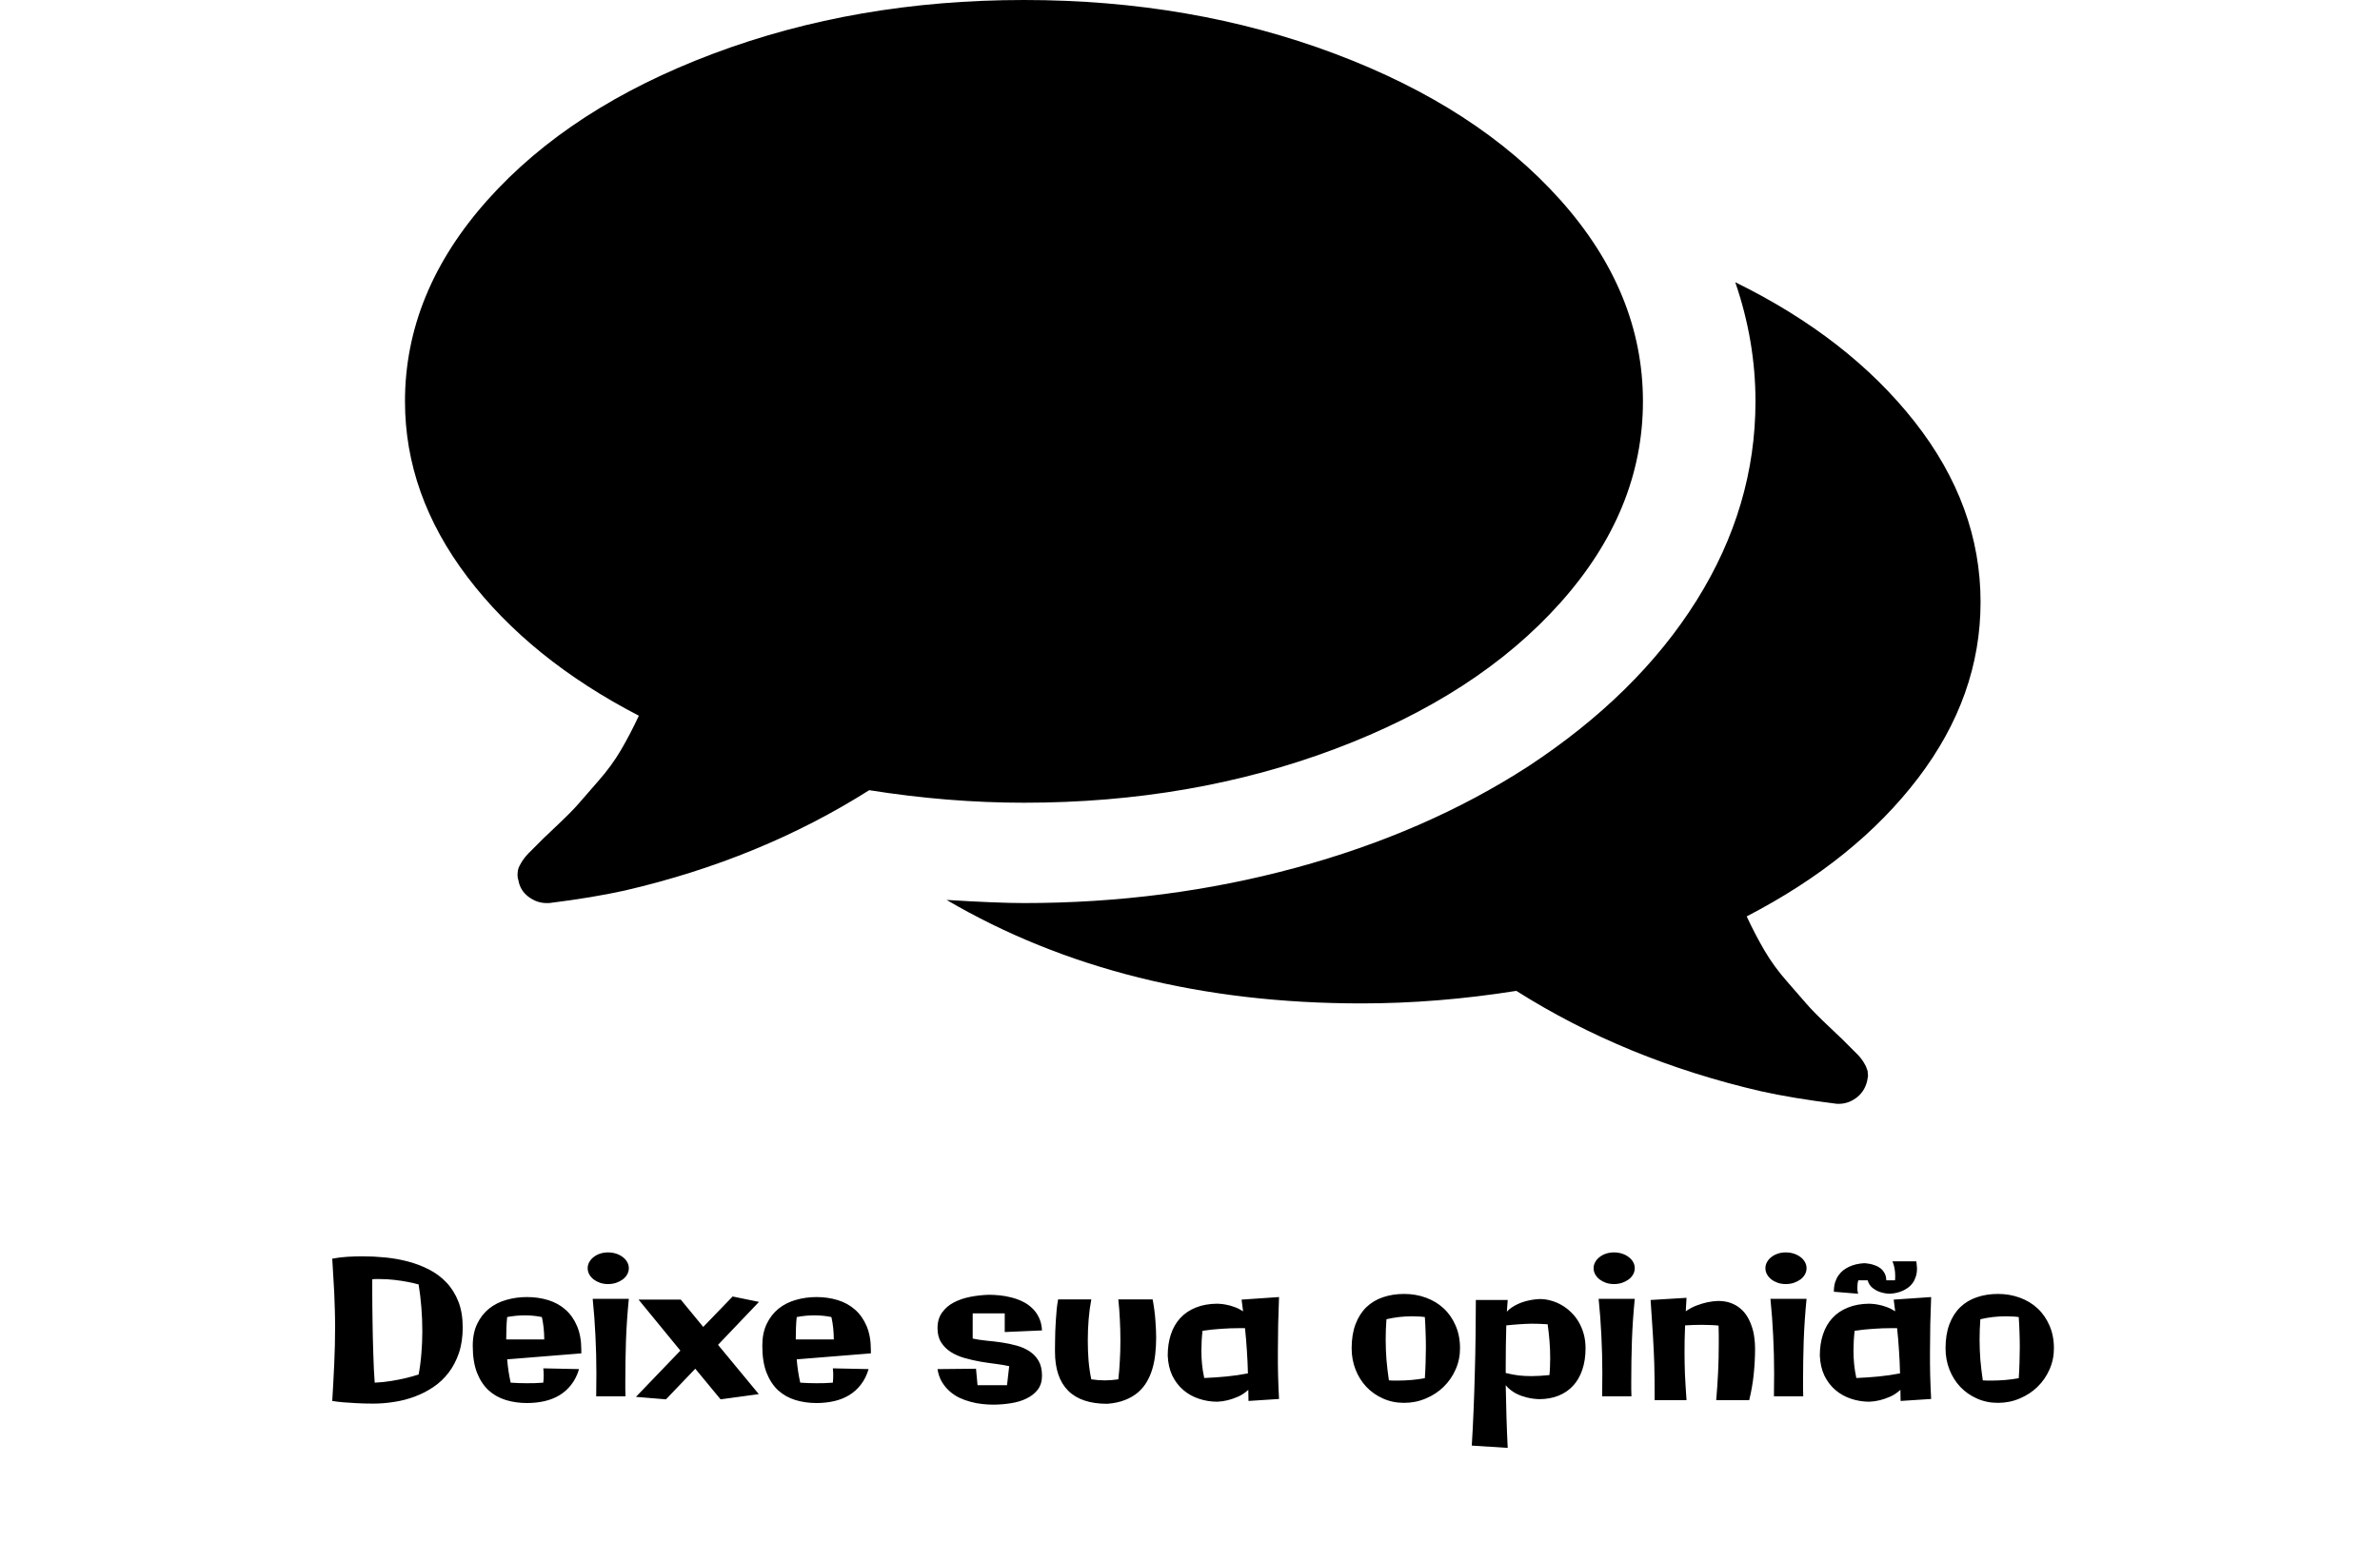 <svg width="429" height="278" viewBox="0 0 429 278" fill="none" xmlns="http://www.w3.org/2000/svg">
<path d="M296.143 72.358C296.143 85.454 291.177 97.561 281.246 108.678C271.314 119.796 257.764 128.581 240.595 135.035C223.426 141.489 204.751 144.716 184.571 144.716C175.485 144.716 166.188 143.962 156.679 142.455C143.577 150.746 128.891 156.776 112.621 160.544C108.817 161.392 104.274 162.146 98.991 162.805H98.516C97.353 162.805 96.27 162.428 95.267 161.675C94.263 160.921 93.656 159.932 93.444 158.707C93.338 158.424 93.286 158.118 93.286 157.788C93.286 157.459 93.312 157.152 93.365 156.87C93.418 156.587 93.523 156.304 93.682 156.022L94.078 155.315L94.633 154.538L95.267 153.831L95.98 153.125L96.614 152.489C97.142 151.923 98.357 150.746 100.259 148.956C102.161 147.165 103.534 145.776 104.379 144.787C105.225 143.797 106.413 142.431 107.945 140.688C109.477 138.945 110.798 137.131 111.907 135.247C113.017 133.363 114.1 131.29 115.156 129.029C102.055 122.245 91.754 113.907 84.252 104.015C76.751 94.122 73 83.57 73 72.358C73 59.262 77.966 47.155 87.897 36.038C97.829 24.92 111.379 16.134 128.548 9.681C145.717 3.227 164.391 0 184.571 0C204.751 0 223.426 3.227 240.595 9.681C257.764 16.134 271.314 24.92 281.246 36.038C291.177 47.155 296.143 59.262 296.143 72.358ZM357 108.537C357 119.843 353.249 130.419 345.748 140.264C338.246 150.11 327.945 158.424 314.844 165.208C315.9 167.469 316.983 169.542 318.093 171.426C319.202 173.31 320.523 175.124 322.055 176.867C323.587 178.61 324.775 179.976 325.621 180.965C326.466 181.955 327.839 183.344 329.741 185.135C331.643 186.925 332.858 188.102 333.386 188.668C333.492 188.762 333.703 188.974 334.02 189.304C334.337 189.633 334.575 189.869 334.733 190.01C334.892 190.152 335.103 190.387 335.367 190.717C335.631 191.047 335.816 191.306 335.922 191.494L336.318 192.201L336.635 193.049L336.714 193.967L336.556 194.886C336.239 196.205 335.552 197.241 334.496 197.995C333.439 198.749 332.277 199.079 331.009 198.984C325.726 198.325 321.183 197.571 317.379 196.723C301.109 192.954 286.423 186.925 273.321 178.634C263.813 180.141 254.515 180.895 245.429 180.895C216.796 180.895 191.862 174.677 170.625 162.24C176.753 162.617 181.402 162.805 184.571 162.805C201.582 162.805 217.906 160.685 233.542 156.446C249.179 152.206 263.126 146.129 275.382 138.215C288.589 129.547 298.731 119.56 305.81 108.254C312.889 96.948 316.429 84.983 316.429 72.358C316.429 65.103 315.214 57.943 312.783 50.877C326.413 57.566 337.19 65.951 345.114 76.032C353.038 86.114 357 96.948 357 108.537Z" fill="black"/>
<path d="M75.457 247.796C75.685 246.6 75.85 245.346 75.953 244.036C76.067 242.715 76.124 241.37 76.124 240.003C76.124 238.556 76.067 237.12 75.953 235.696C75.839 234.261 75.674 232.882 75.457 231.561C74.819 231.378 74.124 231.219 73.372 231.082C72.723 230.957 71.965 230.843 71.099 230.74C70.245 230.638 69.316 230.586 68.314 230.586C68.12 230.586 67.92 230.586 67.715 230.586C67.51 230.586 67.305 230.598 67.1 230.621C67.1 230.814 67.1 231.145 67.1 231.612C67.1 232.079 67.1 232.654 67.1 233.338C67.112 234.01 67.117 234.773 67.117 235.628C67.129 236.471 67.14 237.36 67.151 238.294C67.163 239.228 67.18 240.185 67.203 241.165C67.225 242.145 67.254 243.113 67.288 244.07C67.322 245.027 67.356 245.95 67.391 246.839C67.436 247.716 67.487 248.525 67.544 249.266C68.593 249.22 69.59 249.118 70.535 248.958C71.492 248.799 72.335 248.633 73.064 248.462C73.919 248.257 74.716 248.035 75.457 247.796ZM65.272 226.485C66.616 226.485 67.995 226.553 69.407 226.69C70.831 226.827 72.21 227.072 73.543 227.425C74.887 227.778 76.158 228.262 77.354 228.877C78.55 229.493 79.593 230.273 80.481 231.219C81.382 232.164 82.094 233.304 82.618 234.637C83.142 235.958 83.404 237.514 83.404 239.302C83.404 241.034 83.176 242.572 82.72 243.917C82.264 245.261 81.644 246.446 80.857 247.471C80.083 248.485 79.171 249.345 78.123 250.052C77.075 250.758 75.953 251.333 74.756 251.778C73.572 252.222 72.341 252.541 71.065 252.735C69.789 252.94 68.536 253.042 67.305 253.042C66.109 253.042 65.055 253.014 64.144 252.957C63.232 252.911 62.457 252.86 61.819 252.803C61.079 252.735 60.435 252.655 59.888 252.564C60.025 250.331 60.145 248.104 60.247 245.882C60.35 243.66 60.401 241.427 60.401 239.183C60.401 238.077 60.384 237.024 60.35 236.021C60.327 235.018 60.293 234.027 60.247 233.047C60.202 232.068 60.145 231.082 60.076 230.091C60.019 229.088 59.956 228.029 59.888 226.912C60.834 226.73 61.762 226.616 62.674 226.57C63.585 226.513 64.451 226.485 65.272 226.485ZM104.783 243.985L91.419 245.062C91.476 245.768 91.556 246.469 91.658 247.164C91.761 247.859 91.892 248.559 92.051 249.266C93.054 249.334 94.022 249.368 94.957 249.368C95.469 249.368 95.965 249.362 96.443 249.351C96.922 249.328 97.418 249.3 97.93 249.266C97.953 249.038 97.97 248.81 97.981 248.582C97.993 248.354 97.999 248.126 97.999 247.898C97.999 247.693 97.993 247.494 97.981 247.3C97.981 247.095 97.964 246.89 97.93 246.685L104.373 246.822C104.054 247.904 103.593 248.833 102.989 249.607C102.396 250.382 101.69 251.02 100.87 251.521C100.061 252.011 99.155 252.37 98.152 252.598C97.15 252.826 96.096 252.94 94.991 252.94C93.635 252.94 92.359 252.758 91.163 252.393C89.978 252.028 88.941 251.442 88.052 250.633C87.175 249.812 86.48 248.747 85.967 247.437C85.466 246.127 85.215 244.52 85.215 242.618C85.215 241.08 85.483 239.758 86.019 238.653C86.554 237.548 87.266 236.636 88.155 235.918C89.055 235.201 90.092 234.677 91.265 234.346C92.45 234.004 93.692 233.833 94.991 233.833C96.347 233.833 97.617 234.016 98.802 234.38C99.998 234.745 101.035 235.315 101.912 236.089C102.801 236.864 103.501 237.855 104.014 239.063C104.527 240.271 104.783 241.712 104.783 243.387V243.985ZM91.248 241.473H98.101C98.101 240.06 97.959 238.715 97.674 237.439C96.694 237.234 95.669 237.132 94.598 237.132C93.549 237.132 92.49 237.234 91.419 237.439C91.351 238.077 91.305 238.727 91.282 239.388C91.259 240.037 91.248 240.732 91.248 241.473ZM113.345 234.158C113.095 236.699 112.924 239.205 112.833 241.678C112.753 244.15 112.713 246.622 112.713 249.095C112.713 249.528 112.713 249.966 112.713 250.411C112.713 250.844 112.724 251.282 112.747 251.727H107.466C107.466 251.02 107.472 250.319 107.483 249.625C107.495 248.93 107.5 248.24 107.5 247.557C107.5 245.289 107.444 243.045 107.33 240.823C107.227 238.602 107.062 236.38 106.834 234.158H113.345ZM113.345 228.621C113.345 229.02 113.248 229.396 113.055 229.749C112.861 230.091 112.593 230.393 112.251 230.655C111.91 230.905 111.511 231.111 111.055 231.27C110.599 231.418 110.115 231.492 109.603 231.492C109.09 231.492 108.611 231.418 108.167 231.27C107.723 231.111 107.335 230.905 107.005 230.655C106.674 230.393 106.412 230.091 106.219 229.749C106.025 229.396 105.928 229.02 105.928 228.621C105.928 228.234 106.025 227.869 106.219 227.527C106.412 227.174 106.674 226.872 107.005 226.622C107.335 226.36 107.723 226.154 108.167 226.006C108.611 225.858 109.09 225.784 109.603 225.784C110.115 225.784 110.599 225.858 111.055 226.006C111.511 226.154 111.91 226.36 112.251 226.622C112.593 226.872 112.861 227.174 113.055 227.527C113.248 227.869 113.345 228.234 113.345 228.621ZM126.761 239.217L132.059 233.731L136.81 234.705L129.427 242.447L136.775 251.333L129.888 252.273L125.325 246.753L120.044 252.273L114.627 251.829L122.642 243.489L115.105 234.295H122.71L126.761 239.217ZM156.976 243.985L143.611 245.062C143.668 245.768 143.748 246.469 143.851 247.164C143.953 247.859 144.084 248.559 144.244 249.266C145.246 249.334 146.215 249.368 147.149 249.368C147.662 249.368 148.157 249.362 148.636 249.351C149.114 249.328 149.61 249.3 150.123 249.266C150.145 249.038 150.162 248.81 150.174 248.582C150.185 248.354 150.191 248.126 150.191 247.898C150.191 247.693 150.185 247.494 150.174 247.3C150.174 247.095 150.157 246.89 150.123 246.685L156.565 246.822C156.246 247.904 155.785 248.833 155.181 249.607C154.589 250.382 153.882 251.02 153.062 251.521C152.253 252.011 151.347 252.37 150.345 252.598C149.342 252.826 148.288 252.94 147.183 252.94C145.827 252.94 144.551 252.758 143.355 252.393C142.17 252.028 141.133 251.442 140.245 250.633C139.367 249.812 138.672 248.747 138.16 247.437C137.658 246.127 137.408 244.52 137.408 242.618C137.408 241.08 137.675 239.758 138.211 238.653C138.746 237.548 139.458 236.636 140.347 235.918C141.247 235.201 142.284 234.677 143.458 234.346C144.642 234.004 145.884 233.833 147.183 233.833C148.539 233.833 149.809 234.016 150.994 234.38C152.19 234.745 153.227 235.315 154.104 236.089C154.993 236.864 155.694 237.855 156.207 239.063C156.719 240.271 156.976 241.712 156.976 243.387V243.985ZM143.44 241.473H150.293C150.293 240.06 150.151 238.715 149.866 237.439C148.886 237.234 147.861 237.132 146.79 237.132C145.742 237.132 144.682 237.234 143.611 237.439C143.543 238.077 143.497 238.727 143.475 239.388C143.452 240.037 143.44 240.732 143.44 241.473ZM187.823 248.018C187.823 249.021 187.566 249.858 187.054 250.53C186.541 251.191 185.869 251.721 185.037 252.12C184.205 252.53 183.26 252.815 182.2 252.974C181.141 253.145 180.064 253.23 178.97 253.23C178.366 253.23 177.717 253.191 177.022 253.111C176.338 253.042 175.649 252.911 174.954 252.718C174.259 252.535 173.581 252.291 172.92 251.983C172.271 251.664 171.679 251.265 171.143 250.787C170.608 250.308 170.146 249.744 169.759 249.095C169.383 248.445 169.126 247.688 168.99 246.822L175.928 246.753L176.202 249.727H181.517L181.91 246.292C181.203 246.132 180.394 245.996 179.483 245.882C178.571 245.768 177.637 245.631 176.68 245.472C175.723 245.301 174.783 245.084 173.86 244.822C172.938 244.56 172.117 244.201 171.399 243.746C170.682 243.29 170.101 242.715 169.656 242.02C169.212 241.325 168.99 240.464 168.99 239.439C168.99 238.334 169.257 237.405 169.793 236.653C170.328 235.89 171.029 235.28 171.895 234.825C172.772 234.358 173.764 234.016 174.869 233.799C175.974 233.583 177.096 233.458 178.235 233.423C178.839 233.423 179.489 233.458 180.184 233.526C180.89 233.594 181.591 233.72 182.286 233.902C182.981 234.073 183.647 234.312 184.285 234.62C184.935 234.927 185.51 235.32 186.011 235.799C186.524 236.266 186.94 236.836 187.259 237.508C187.589 238.169 187.777 238.949 187.823 239.849L181.106 240.14V236.773H175.33V241.319C176.071 241.478 176.897 241.604 177.808 241.695C178.72 241.775 179.637 241.883 180.56 242.02C181.482 242.156 182.377 242.344 183.243 242.583C184.12 242.823 184.895 243.165 185.567 243.609C186.25 244.053 186.797 244.629 187.208 245.335C187.618 246.041 187.823 246.936 187.823 248.018ZM208.399 241.148C208.399 242.128 208.348 243.09 208.245 244.036C208.154 244.97 207.983 245.865 207.732 246.719C207.493 247.562 207.157 248.354 206.724 249.095C206.303 249.824 205.767 250.468 205.118 251.026C204.468 251.584 203.688 252.04 202.776 252.393C201.865 252.758 200.8 252.986 199.581 253.077C196.447 253.077 194.095 252.285 192.522 250.701C190.95 249.118 190.164 246.776 190.164 243.677C190.164 243.597 190.164 243.387 190.164 243.045C190.164 242.692 190.17 242.259 190.181 241.746C190.193 241.222 190.204 240.641 190.215 240.003C190.238 239.354 190.272 238.693 190.318 238.021C190.363 237.348 190.415 236.688 190.472 236.038C190.54 235.389 190.625 234.796 190.728 234.261H196.709C196.493 235.389 196.333 236.579 196.231 237.833C196.128 239.086 196.077 240.368 196.077 241.678C196.077 242.885 196.123 244.087 196.214 245.284C196.316 246.469 196.482 247.597 196.709 248.667C197.131 248.724 197.541 248.77 197.94 248.804C198.35 248.838 198.755 248.855 199.153 248.855C199.541 248.855 199.939 248.838 200.35 248.804C200.771 248.77 201.181 248.724 201.58 248.667C201.705 247.597 201.797 246.474 201.854 245.301C201.922 244.116 201.956 242.92 201.956 241.712C201.956 240.39 201.922 239.103 201.854 237.85C201.797 236.585 201.705 235.389 201.58 234.261H207.767C208.017 235.594 208.182 236.853 208.262 238.038C208.353 239.222 208.399 240.259 208.399 241.148ZM225.044 252.564C225.044 252.234 225.039 251.903 225.027 251.573C225.016 251.231 225.01 250.895 225.01 250.564C224.406 251.111 223.774 251.527 223.113 251.812C222.464 252.085 221.866 252.291 221.319 252.427C220.681 252.587 220.049 252.678 219.422 252.701C218.283 252.701 217.183 252.524 216.124 252.171C215.075 251.829 214.141 251.311 213.321 250.616C212.5 249.921 211.834 249.055 211.321 248.018C210.82 246.97 210.541 245.757 210.484 244.378C210.484 242.988 210.672 241.723 211.048 240.584C211.424 239.433 211.988 238.448 212.74 237.627C213.492 236.807 214.426 236.175 215.542 235.73C216.659 235.275 217.952 235.041 219.422 235.03C219.467 235.03 219.638 235.041 219.935 235.064C220.242 235.075 220.618 235.127 221.062 235.218C221.507 235.298 221.991 235.434 222.515 235.628C223.039 235.81 223.558 236.067 224.07 236.397L223.797 234.295L230.547 233.833C230.411 237.103 230.342 240.356 230.342 243.592C230.342 244.378 230.342 245.124 230.342 245.831C230.354 246.526 230.365 247.221 230.376 247.916C230.399 248.599 230.422 249.294 230.445 250C230.479 250.695 230.513 251.43 230.547 252.205L225.044 252.564ZM217.063 248.428C218.419 248.371 219.752 248.28 221.062 248.155C222.373 248.029 223.666 247.841 224.942 247.591C224.908 246.178 224.845 244.811 224.754 243.489C224.674 242.168 224.56 240.818 224.412 239.439H223.438C222.333 239.439 221.222 239.479 220.105 239.559C219 239.627 217.884 239.747 216.756 239.917C216.619 241.114 216.551 242.316 216.551 243.523C216.551 243.979 216.562 244.406 216.585 244.805C216.608 245.193 216.636 245.58 216.67 245.967C216.716 246.355 216.767 246.748 216.824 247.146C216.893 247.545 216.972 247.972 217.063 248.428ZM256.832 248.462C256.9 247.494 256.945 246.554 256.968 245.643C257.002 244.731 257.02 243.831 257.02 242.942C257.02 242.02 257.002 241.114 256.968 240.225C256.945 239.325 256.9 238.396 256.832 237.439C256.444 237.382 256.057 237.348 255.669 237.337C255.293 237.314 254.912 237.303 254.524 237.303C252.929 237.303 251.391 237.479 249.91 237.833C249.876 238.448 249.842 239.057 249.808 239.661C249.785 240.265 249.773 240.869 249.773 241.473C249.773 242.68 249.819 243.888 249.91 245.096C250.013 246.292 250.161 247.545 250.354 248.855C250.617 248.878 250.879 248.89 251.141 248.89C251.414 248.89 251.693 248.89 251.978 248.89C252.764 248.89 253.562 248.855 254.371 248.787C255.191 248.719 256.011 248.611 256.832 248.462ZM263.172 243.079C263.172 244.435 262.904 245.711 262.369 246.907C261.845 248.092 261.127 249.129 260.215 250.018C259.304 250.906 258.233 251.607 257.002 252.12C255.783 252.644 254.479 252.906 253.089 252.906C251.71 252.906 250.44 252.644 249.278 252.12C248.127 251.607 247.13 250.906 246.287 250.018C245.455 249.129 244.806 248.092 244.339 246.907C243.872 245.711 243.638 244.435 243.638 243.079C243.638 241.404 243.872 239.952 244.339 238.721C244.806 237.491 245.455 236.471 246.287 235.662C247.13 234.853 248.127 234.255 249.278 233.868C250.44 233.469 251.71 233.27 253.089 233.27C254.479 233.27 255.783 233.492 257.002 233.936C258.233 234.38 259.304 235.024 260.215 235.867C261.127 236.71 261.845 237.741 262.369 238.96C262.904 240.168 263.172 241.541 263.172 243.079ZM285.799 243.079C285.799 244.503 285.605 245.785 285.218 246.924C284.842 248.052 284.295 249.009 283.577 249.795C282.859 250.582 281.982 251.185 280.945 251.607C279.909 252.028 278.735 252.239 277.425 252.239C276.673 252.216 275.932 252.114 275.203 251.932C274.896 251.852 274.571 251.755 274.229 251.641C273.899 251.516 273.562 251.368 273.221 251.197C272.89 251.014 272.571 250.804 272.264 250.564C271.956 250.325 271.671 250.046 271.409 249.727C271.443 251.675 271.489 253.601 271.546 255.503C271.603 257.417 271.677 259.257 271.768 261.023L265.291 260.613C265.416 258.597 265.525 256.478 265.616 254.256C265.707 252.034 265.781 249.795 265.838 247.54C265.906 245.272 265.952 243.022 265.975 240.789C266.009 238.556 266.026 236.414 266.026 234.363H271.768C271.7 235.07 271.648 235.77 271.614 236.465C271.876 236.181 272.161 235.936 272.469 235.73C272.788 235.514 273.112 235.326 273.443 235.167C273.773 235.007 274.104 234.87 274.434 234.756C274.776 234.642 275.101 234.551 275.408 234.483C276.126 234.312 276.861 234.215 277.613 234.192C278.239 234.192 278.877 234.284 279.527 234.466C280.176 234.637 280.803 234.893 281.407 235.235C282.022 235.577 282.592 235.998 283.116 236.5C283.651 237.001 284.118 237.582 284.517 238.243C284.916 238.903 285.229 239.638 285.457 240.447C285.685 241.245 285.799 242.122 285.799 243.079ZM271.409 247.522C272.241 247.728 273.021 247.876 273.75 247.967C274.491 248.047 275.266 248.086 276.075 248.086C276.553 248.086 277.055 248.069 277.579 248.035C278.103 248.001 278.672 247.955 279.288 247.898C279.345 247.386 279.379 246.879 279.39 246.377C279.413 245.876 279.424 245.369 279.424 244.856C279.424 243.82 279.384 242.8 279.305 241.797C279.225 240.783 279.111 239.764 278.963 238.738C277.881 238.67 276.929 238.636 276.109 238.636C275.71 238.636 275.328 238.647 274.964 238.67C274.599 238.681 274.229 238.704 273.853 238.738C273.488 238.761 273.112 238.79 272.725 238.824C272.349 238.858 271.945 238.898 271.512 238.943C271.443 241.393 271.409 243.888 271.409 246.429V247.522ZM294.668 234.158C294.418 236.699 294.247 239.205 294.156 241.678C294.076 244.15 294.036 246.622 294.036 249.095C294.036 249.528 294.036 249.966 294.036 250.411C294.036 250.844 294.048 251.282 294.07 251.727H288.79C288.79 251.02 288.795 250.319 288.807 249.625C288.818 248.93 288.824 248.24 288.824 247.557C288.824 245.289 288.767 243.045 288.653 240.823C288.55 238.602 288.385 236.38 288.157 234.158H294.668ZM294.668 228.621C294.668 229.02 294.572 229.396 294.378 229.749C294.184 230.091 293.917 230.393 293.575 230.655C293.233 230.905 292.834 231.111 292.378 231.27C291.923 231.418 291.438 231.492 290.926 231.492C290.413 231.492 289.935 231.418 289.49 231.27C289.046 231.111 288.659 230.905 288.328 230.655C287.998 230.393 287.736 230.091 287.542 229.749C287.348 229.396 287.251 229.02 287.251 228.621C287.251 228.234 287.348 227.869 287.542 227.527C287.736 227.174 287.998 226.872 288.328 226.622C288.659 226.36 289.046 226.154 289.49 226.006C289.935 225.858 290.413 225.784 290.926 225.784C291.438 225.784 291.923 225.858 292.378 226.006C292.834 226.154 293.233 226.36 293.575 226.622C293.917 226.872 294.184 227.174 294.378 227.527C294.572 227.869 294.668 228.234 294.668 228.621ZM316.355 243.079C316.355 244.594 316.276 246.138 316.116 247.71C315.957 249.283 315.683 250.855 315.296 252.427H309.349C309.497 250.73 309.611 249.055 309.69 247.403C309.77 245.739 309.81 244.065 309.81 242.378C309.81 241.809 309.81 241.245 309.81 240.687C309.81 240.117 309.799 239.547 309.776 238.978C309.263 238.921 308.756 238.886 308.255 238.875C307.754 238.852 307.247 238.841 306.734 238.841C305.765 238.841 304.769 238.875 303.743 238.943C303.709 239.878 303.681 240.743 303.658 241.541C303.646 242.339 303.641 243.13 303.641 243.917C303.641 244.498 303.646 245.09 303.658 245.694C303.669 246.286 303.686 246.924 303.709 247.608C303.743 248.292 303.783 249.032 303.829 249.83C303.874 250.616 303.931 251.482 304 252.427H298.257C298.257 251.06 298.252 249.852 298.24 248.804C298.229 247.756 298.212 246.793 298.189 245.916C298.166 245.027 298.132 244.184 298.086 243.387C298.052 242.578 298.007 241.735 297.95 240.857C297.893 239.969 297.83 239.006 297.762 237.969C297.693 236.921 297.614 235.719 297.522 234.363L304 233.97L303.863 236.397C304.512 235.941 305.179 235.588 305.862 235.337C306.546 235.087 307.173 234.899 307.742 234.773C308.403 234.637 309.047 234.557 309.673 234.534C310.505 234.534 311.246 234.648 311.895 234.876C312.556 235.104 313.131 235.423 313.621 235.833C314.122 236.232 314.544 236.705 314.886 237.251C315.228 237.798 315.507 238.391 315.723 239.029C315.951 239.655 316.111 240.316 316.202 241.011C316.304 241.706 316.355 242.396 316.355 243.079ZM325.635 234.158C325.385 236.699 325.214 239.205 325.123 241.678C325.043 244.15 325.003 246.622 325.003 249.095C325.003 249.528 325.003 249.966 325.003 250.411C325.003 250.844 325.014 251.282 325.037 251.727H319.756C319.756 251.02 319.762 250.319 319.773 249.625C319.785 248.93 319.791 248.24 319.791 247.557C319.791 245.289 319.734 243.045 319.62 240.823C319.517 238.602 319.352 236.38 319.124 234.158H325.635ZM325.635 228.621C325.635 229.02 325.538 229.396 325.345 229.749C325.151 230.091 324.883 230.393 324.542 230.655C324.2 230.905 323.801 231.111 323.345 231.27C322.889 231.418 322.405 231.492 321.893 231.492C321.38 231.492 320.901 231.418 320.457 231.27C320.013 231.111 319.625 230.905 319.295 230.655C318.965 230.393 318.702 230.091 318.509 229.749C318.315 229.396 318.218 229.02 318.218 228.621C318.218 228.234 318.315 227.869 318.509 227.527C318.702 227.174 318.965 226.872 319.295 226.622C319.625 226.36 320.013 226.154 320.457 226.006C320.901 225.858 321.38 225.784 321.893 225.784C322.405 225.784 322.889 225.858 323.345 226.006C323.801 226.154 324.2 226.36 324.542 226.622C324.883 226.872 325.151 227.174 325.345 227.527C325.538 227.869 325.635 228.234 325.635 228.621ZM342.588 252.564C342.588 252.234 342.583 251.903 342.571 251.573C342.56 251.231 342.554 250.895 342.554 250.564C341.95 251.111 341.318 251.527 340.657 251.812C340.008 252.085 339.41 252.291 338.863 252.427C338.225 252.587 337.592 252.678 336.966 252.701C335.826 252.701 334.727 252.524 333.667 252.171C332.619 251.829 331.685 251.311 330.865 250.616C330.044 249.921 329.378 249.055 328.865 248.018C328.364 246.97 328.085 245.757 328.028 244.378C328.028 242.988 328.216 241.723 328.592 240.584C328.968 239.433 329.532 238.448 330.284 237.627C331.036 236.807 331.97 236.175 333.086 235.73C334.203 235.275 335.496 235.041 336.966 235.03C337.011 235.03 337.182 235.041 337.479 235.064C337.786 235.075 338.162 235.127 338.606 235.218C339.051 235.298 339.535 235.434 340.059 235.628C340.583 235.81 341.102 236.067 341.614 236.397L341.341 234.295L348.091 233.833C347.955 237.103 347.886 240.356 347.886 243.592C347.886 244.378 347.886 245.124 347.886 245.831C347.898 246.526 347.909 247.221 347.92 247.916C347.943 248.599 347.966 249.294 347.989 250C348.023 250.695 348.057 251.43 348.091 252.205L342.588 252.564ZM334.607 248.428C335.963 248.371 337.296 248.28 338.606 248.155C339.917 248.029 341.21 247.841 342.486 247.591C342.452 246.178 342.389 244.811 342.298 243.489C342.218 242.168 342.104 240.818 341.956 239.439H340.982C339.877 239.439 338.766 239.479 337.649 239.559C336.544 239.627 335.428 239.747 334.3 239.917C334.163 241.114 334.095 242.316 334.095 243.523C334.095 243.979 334.106 244.406 334.129 244.805C334.152 245.193 334.18 245.58 334.214 245.967C334.26 246.355 334.311 246.748 334.368 247.146C334.437 247.545 334.516 247.972 334.607 248.428ZM345.425 227.391C345.448 227.618 345.471 227.835 345.494 228.04C345.528 228.245 345.545 228.444 345.545 228.638C345.545 229.219 345.471 229.726 345.323 230.159C345.186 230.592 344.998 230.974 344.759 231.304C344.531 231.623 344.269 231.891 343.973 232.107C343.676 232.324 343.375 232.506 343.067 232.654C342.349 232.996 341.529 233.19 340.606 233.235C340.002 233.213 339.432 233.11 338.897 232.928C338.441 232.78 337.997 232.54 337.564 232.21C337.131 231.88 336.823 231.412 336.641 230.809H334.966C334.898 231.025 334.852 231.242 334.83 231.458C334.807 231.663 334.795 231.88 334.795 232.107C334.795 232.301 334.801 232.489 334.812 232.671C334.835 232.854 334.875 233.042 334.932 233.235L330.557 232.876C330.557 232.238 330.631 231.674 330.779 231.185C330.939 230.695 331.144 230.273 331.395 229.92C331.657 229.555 331.947 229.248 332.266 228.997C332.597 228.746 332.933 228.541 333.274 228.382C334.072 228.006 334.983 227.789 336.009 227.732C336.02 227.732 336.123 227.738 336.316 227.75C336.51 227.761 336.755 227.795 337.051 227.852C337.347 227.909 337.661 228 337.991 228.125C338.333 228.239 338.652 228.41 338.948 228.638C339.244 228.866 339.489 229.157 339.683 229.51C339.888 229.863 339.996 230.296 340.008 230.809H341.58C341.603 230.649 341.614 230.501 341.614 230.364C341.614 230.216 341.614 230.074 341.614 229.937C341.614 229.515 341.574 229.094 341.495 228.672C341.426 228.239 341.301 227.812 341.119 227.391H345.425ZM363.882 248.462C363.951 247.494 363.996 246.554 364.019 245.643C364.053 244.731 364.07 243.831 364.07 242.942C364.07 242.02 364.053 241.114 364.019 240.225C363.996 239.325 363.951 238.396 363.882 237.439C363.495 237.382 363.108 237.348 362.72 237.337C362.344 237.314 361.963 237.303 361.575 237.303C359.98 237.303 358.442 237.479 356.961 237.833C356.927 238.448 356.893 239.057 356.858 239.661C356.836 240.265 356.824 240.869 356.824 241.473C356.824 242.68 356.87 243.888 356.961 245.096C357.063 246.292 357.212 247.545 357.405 248.855C357.667 248.878 357.929 248.89 358.191 248.89C358.465 248.89 358.744 248.89 359.029 248.89C359.815 248.89 360.612 248.855 361.421 248.787C362.242 248.719 363.062 248.611 363.882 248.462ZM370.223 243.079C370.223 244.435 369.955 245.711 369.419 246.907C368.895 248.092 368.178 249.129 367.266 250.018C366.355 250.906 365.284 251.607 364.053 252.12C362.834 252.644 361.53 252.906 360.14 252.906C358.761 252.906 357.491 252.644 356.329 252.12C355.178 251.607 354.181 250.906 353.338 250.018C352.506 249.129 351.857 248.092 351.39 246.907C350.923 245.711 350.689 244.435 350.689 243.079C350.689 241.404 350.923 239.952 351.39 238.721C351.857 237.491 352.506 236.471 353.338 235.662C354.181 234.853 355.178 234.255 356.329 233.868C357.491 233.469 358.761 233.27 360.14 233.27C361.53 233.27 362.834 233.492 364.053 233.936C365.284 234.38 366.355 235.024 367.266 235.867C368.178 236.71 368.895 237.741 369.419 238.96C369.955 240.168 370.223 241.541 370.223 243.079Z" fill="black"/>
</svg>
